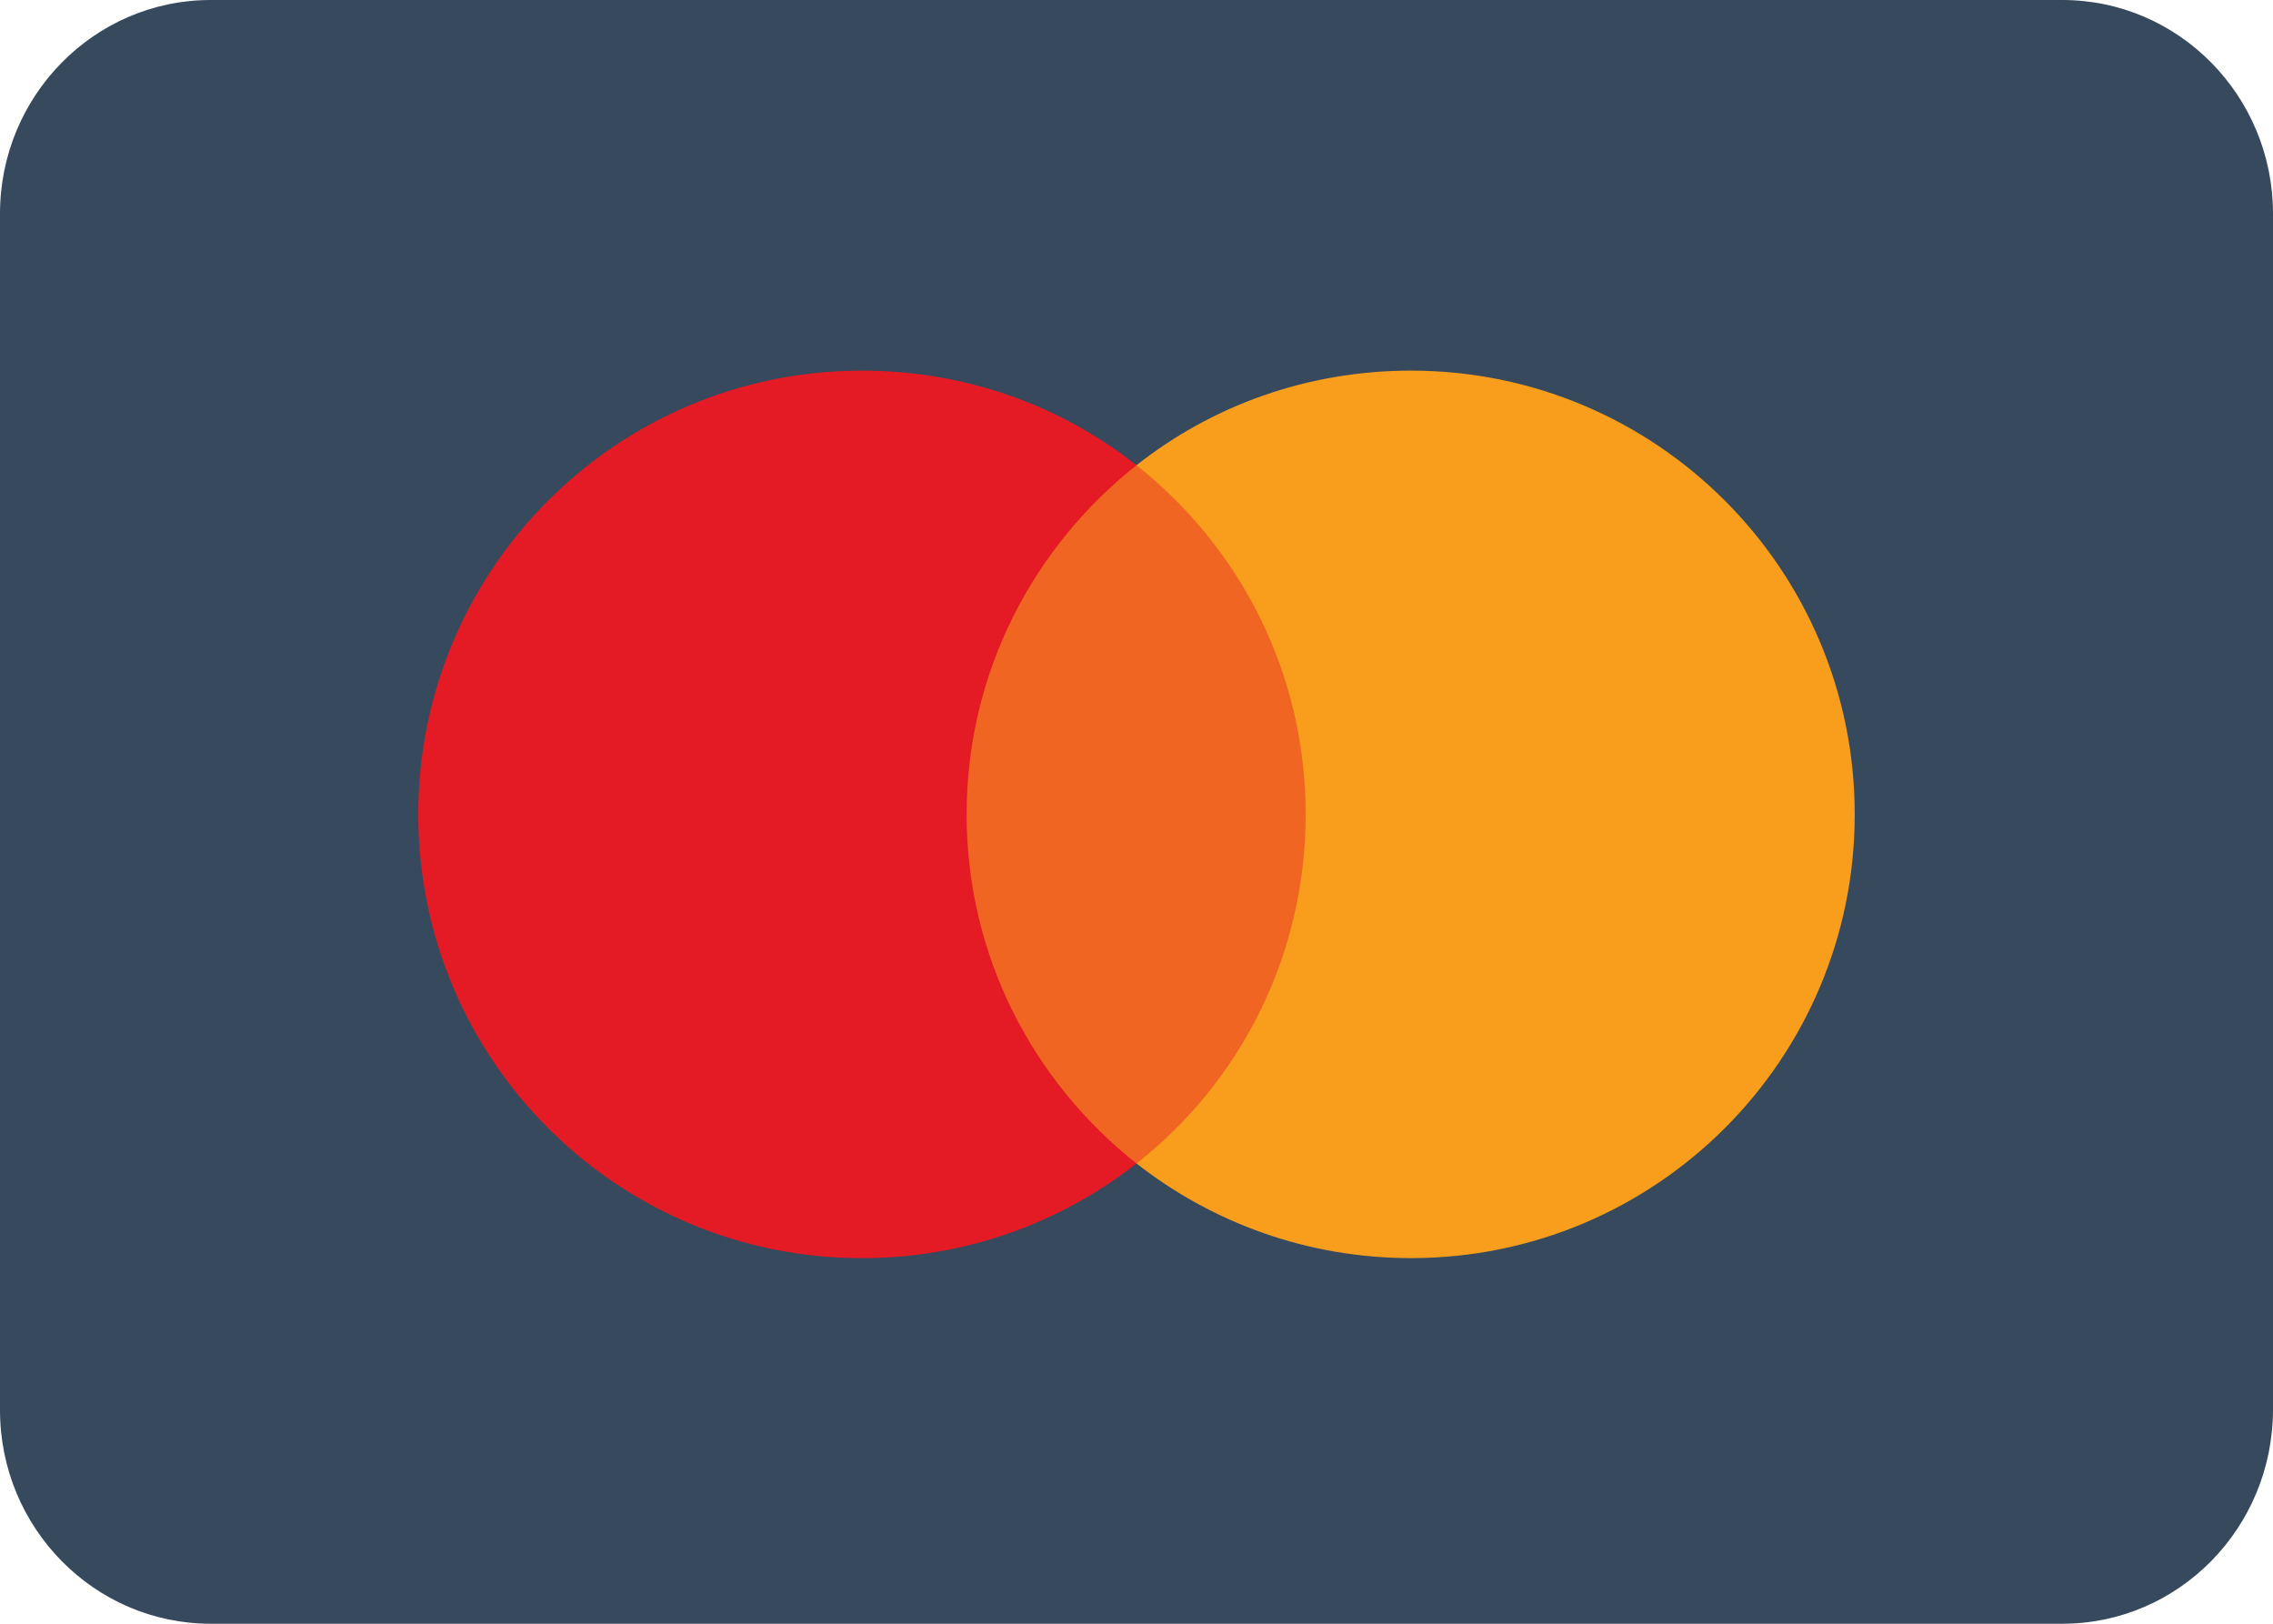 <?xml version="1.0" encoding="UTF-8"?>
<svg width="56px" height="40px" viewBox="0 0 56 40" version="1.1" xmlns="http://www.w3.org/2000/svg">
    <g stroke="none" stroke-width="1" fill="none" fill-rule="evenodd">
        <path d="M50.81,40 L5.19,40 C2.326,40 0,37.641 0,34.736 L0,5.264 C0,2.359 2.326,0 5.19,0 L50.81,0 C53.674,0 56,2.359 56,5.264 L56,34.718 C56,37.641 53.674,40 50.81,40 Z" fill="#36495D"></path>
        <polygon fill="#F16522" points="32.786 11.461 23.214 11.461 23.214 28.662 32.786 28.662"></polygon>
        <path d="M23.815,20.062 C23.815,16.565 25.457,13.475 28,11.461 C26.146,9.996 23.797,9.13 21.236,9.13 C15.197,9.13 10.305,14.022 10.305,20.062 C10.305,26.102 15.197,30.994 21.236,30.994 C23.779,30.994 26.128,30.128 28,28.662 C25.457,26.649 23.815,23.559 23.815,20.062 Z" fill="#E41B24"></path>
        <path d="M45.695,20.062 C45.695,26.101 40.803,30.993 34.764,30.993 C32.221,30.993 29.872,30.128 28,28.662 C30.543,26.667 32.168,23.558 32.168,20.062 C32.168,16.565 30.543,13.475 28,11.461 C29.854,9.995 32.203,9.13 34.764,9.13 C40.803,9.13 45.695,14.022 45.695,20.062 Z" fill="#F89E1C" fill-rule="nonzero"></path>
    </g>
</svg>

